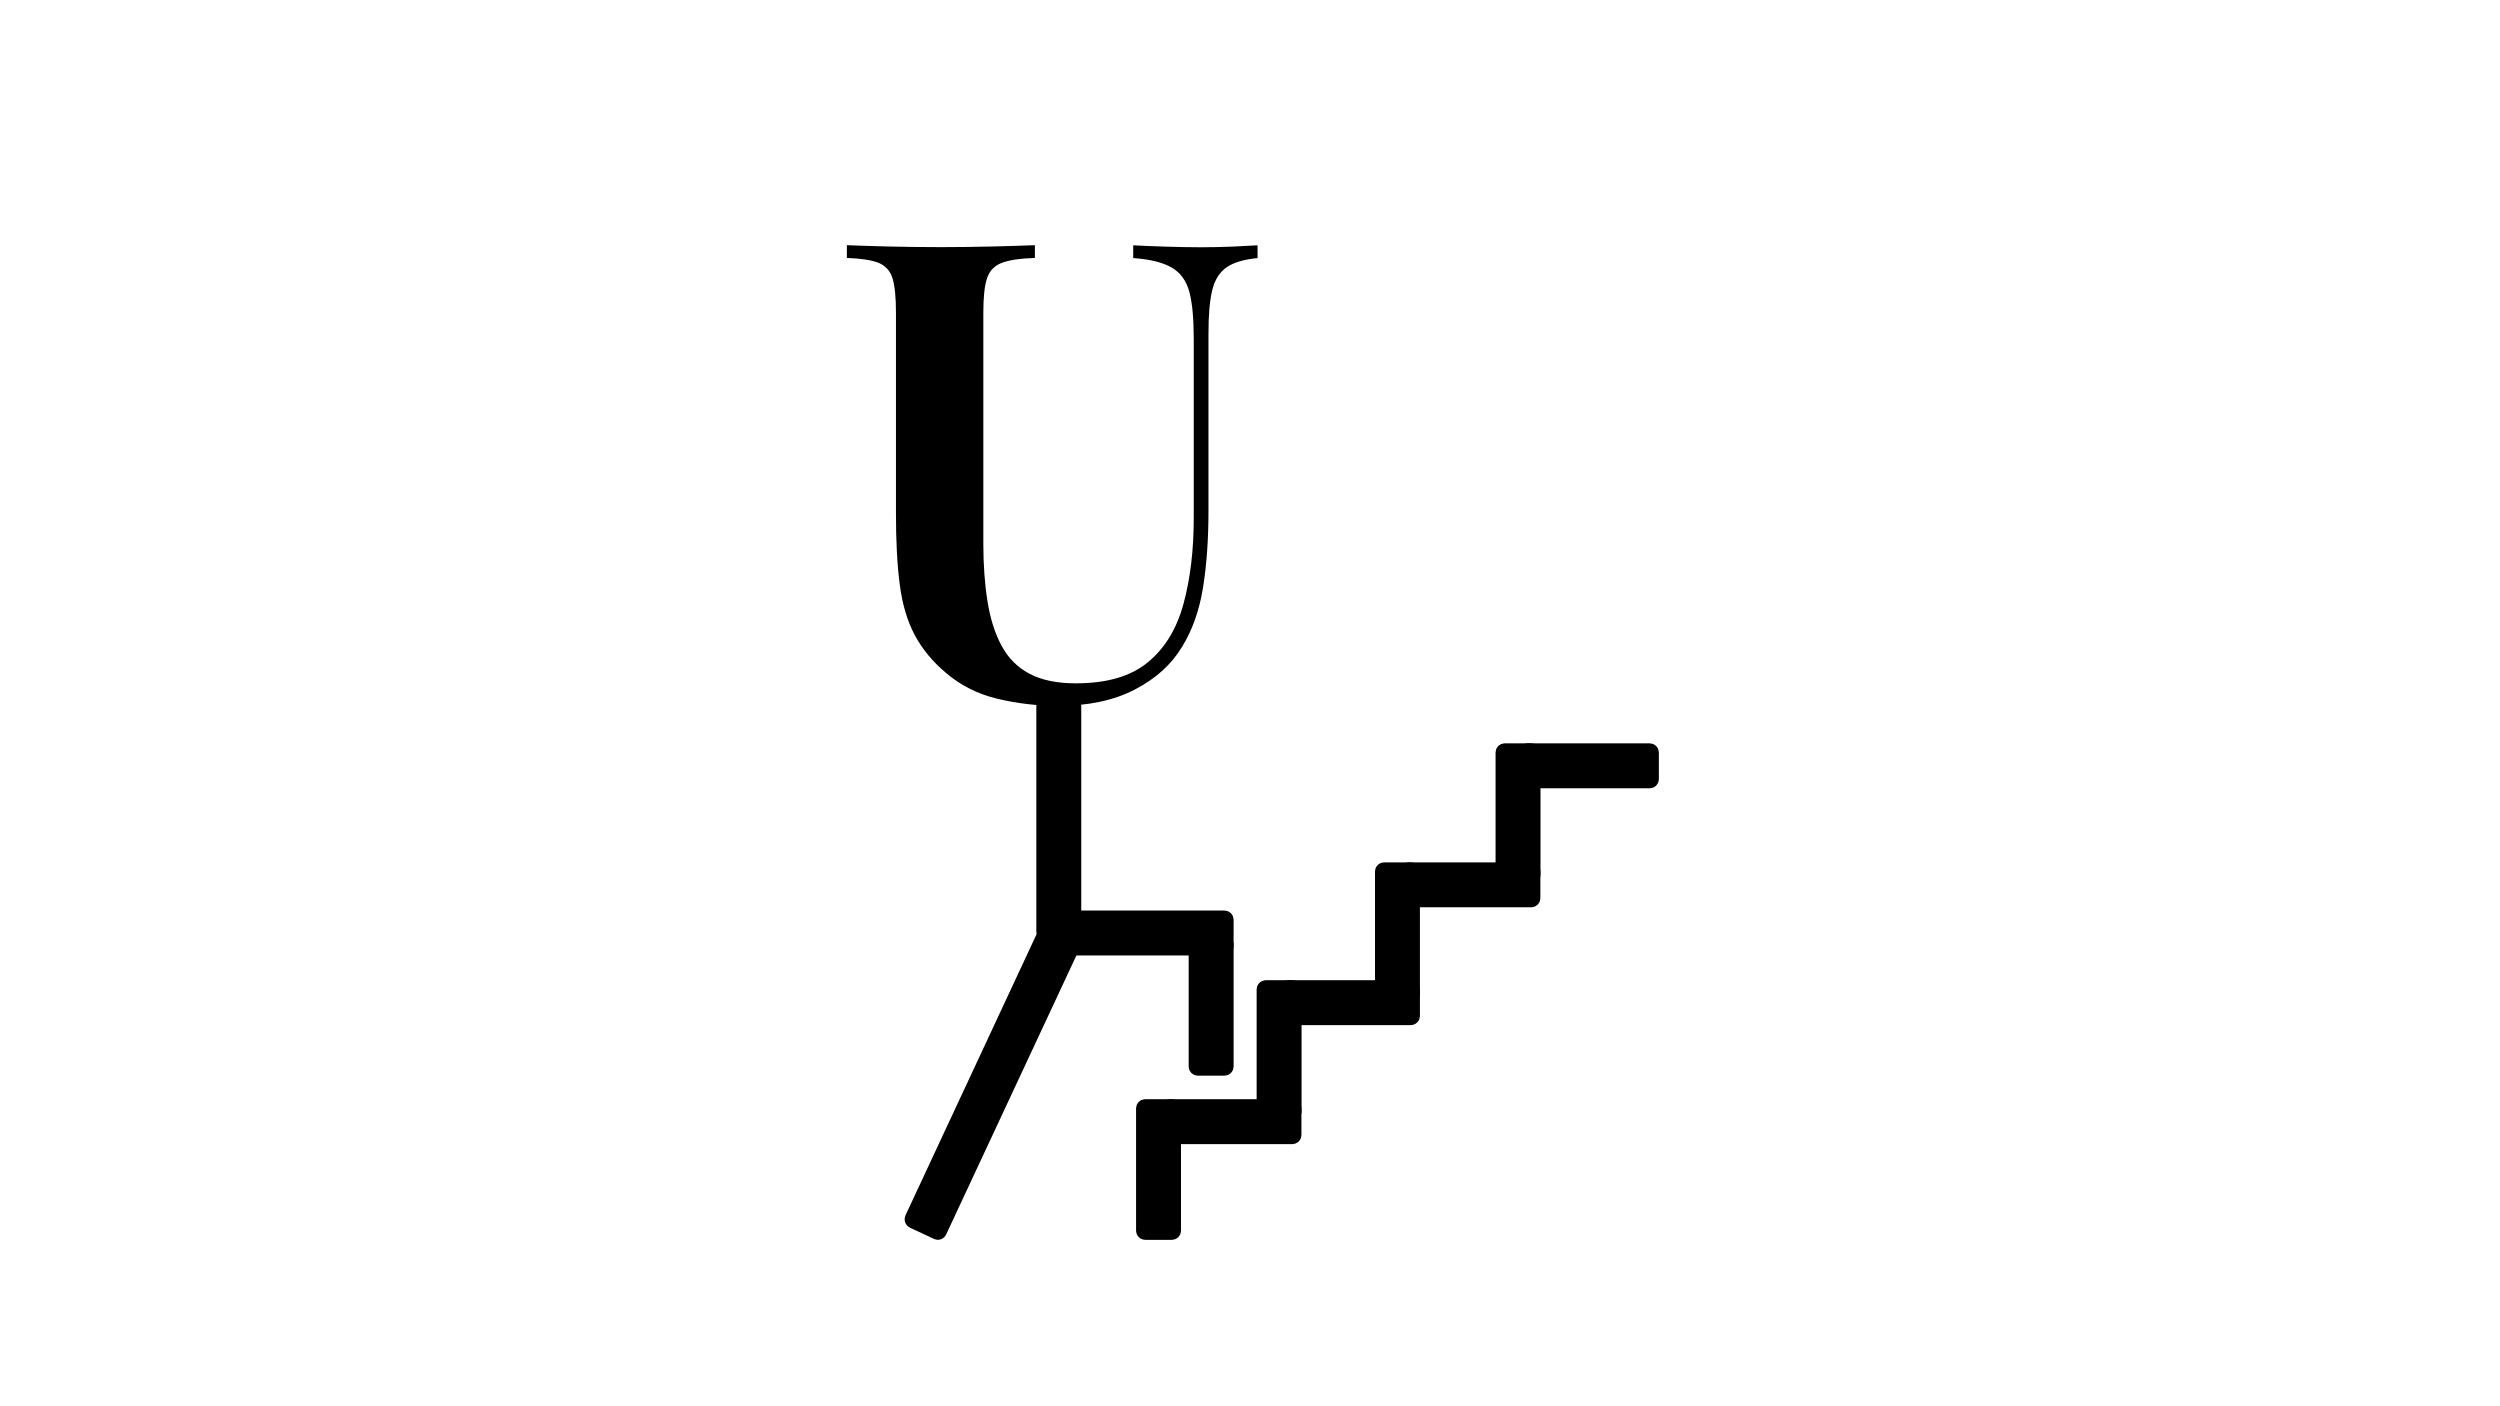 <?xml version="1.0" encoding="utf-8"?>
<!-- Generator: Adobe Illustrator 26.0.0, SVG Export Plug-In . SVG Version: 6.00 Build 0)  -->
<svg version="1.1" id="Layer_1" xmlns="http://www.w3.org/2000/svg" xmlns:xlink="http://www.w3.org/1999/xlink" x="0px" y="0px"
	 viewBox="0 0 1920 1080" style="enable-background:new 0 0 1920 1080;" xml:space="preserve">
<style type="text/css">
	.st0{stroke:#000000;stroke-width:10;}
</style>
<g>
	<g>
		<g>
			<path d="M965.8,188.4v9.8c-10.5,1-18.4,3.4-23.8,7.1c-5.4,3.8-9.1,9.6-11,17.6c-2,8-2.9,19.3-2.9,34v135.7
				c0,21.9-1.4,41.5-4.2,58.8c-2.8,17.3-8.1,32.3-15.9,45.1c-8.2,13.7-20.3,24.7-36.5,33.1s-35.8,12.5-59,12.5
				c-15.7,0-31.1-1.8-46.3-5.4c-15.2-3.6-28.5-10.3-39.9-20.1c-10.1-8.5-18-18.1-23.8-28.9c-5.7-10.8-9.6-23.8-11.5-38.9
				c-2-15.2-2.9-33.4-2.9-54.6V240.3c0-12.1-0.9-21-2.7-26.7c-1.8-5.7-5.4-9.6-10.8-11.8c-5.4-2.1-13.5-3.3-24.2-3.7v-9.8
				c8.2,0.3,18.6,0.7,31.3,1c12.7,0.3,26.4,0.5,41.1,0.5c13.4,0,26.6-0.2,39.7-0.5c13.1-0.3,23.8-0.7,32.3-1v9.8
				c-11.1,0.3-19.5,1.6-25.2,3.7c-5.7,2.1-9.6,6-11.5,11.8c-2,5.7-2.9,14.6-2.9,26.7v177.3c0,16.3,1.1,31.1,3.2,44.3
				c2.1,13.2,5.7,24.6,10.8,34c5.1,9.5,12.2,16.7,21.6,21.6c9.3,4.9,21.1,7.3,35.5,7.3c23.8,0,42.3-5.4,55.3-16.2
				c13.1-10.8,22.2-25.8,27.4-45.1c5.2-19.3,7.8-41.1,7.8-65.6V260.8c0-16-1.1-28.2-3.4-36.7c-2.3-8.5-6.8-14.7-13.5-18.6
				c-6.7-3.9-16.6-6.4-29.6-7.3v-9.8c6.2,0.3,14.3,0.7,24.2,1c10,0.3,19.2,0.5,27.7,0.5c8.2,0,16.2-0.2,24.2-0.5
				C954.4,189,960.9,188.7,965.8,188.4z"/>
		</g>
	</g>
	<path class="st0" d="M823.4,717.5h-20.5c-1.1,0-2-0.9-2-2V542c0-1.1,0.9-2,2-2h20.5c1.1,0,2,0.9,2,2v173.5
		C825.4,716.6,824.5,717.5,823.4,717.5z"/>
	<path class="st0" d="M719.5,947l-18.6-8.7c-1-0.5-1.4-1.7-1-2.7l101.8-218.3c0.5-1,1.7-1.4,2.7-1L823,725c1,0.5,1.4,1.7,1,2.7
		L722.1,946C721.7,947,720.5,947.5,719.5,947z"/>
	<path class="st0" d="M942.4,706.3l0,20.5c0,1.1-0.9,2-2,2H821.9c-1.1,0-2-0.9-2-2v-20.5c0-1.1,0.9-2,2-2h118.5
		C941.5,704.3,942.4,705.2,942.4,706.3z"/>
	<path class="st0" d="M940.4,821.1h-20.5c-1.1,0-2-0.9-2-2l0-94c0-1.1,0.9-2,2-2h20.5c1.1,0,2,0.9,2,2l0,94
		C942.4,820.2,941.5,821.1,940.4,821.1z"/>
	<path class="st0" d="M900,947.2h-20.5c-1.1,0-2-0.9-2-2l0-94c0-1.1,0.9-2,2-2H900c1.1,0,2,0.9,2,2l0,94
		C902,946.3,901.1,947.2,900,947.2z"/>
	<path class="st0" d="M994.5,851.2v20.5c0,1.1-0.9,2-2,2l-94,0c-1.1,0-2-0.9-2-2v-20.5c0-1.1,0.9-2,2-2l94,0
		C993.6,849.2,994.5,850.1,994.5,851.2z"/>
	<path class="st0" d="M992.6,855.8h-20.5c-1.1,0-2-0.9-2-2l0-94c0-1.1,0.9-2,2-2h20.5c1.1,0,2,0.9,2,2l0,94
		C994.6,854.9,993.7,855.8,992.6,855.8z"/>
	<path class="st0" d="M1085.5,759.8v20.5c0,1.1-0.9,2-2,2l-94,0c-1.1,0-2-0.9-2-2v-20.5c0-1.1,0.9-2,2-2l94,0
		C1084.6,757.8,1085.5,758.7,1085.5,759.8z"/>
	<path class="st0" d="M1083.4,765.3H1063c-1.1,0-2-0.9-2-2v-94c0-1.1,0.9-2,2-2l20.5,0c1.1,0,2,0.9,2,2l0,94
		C1085.4,764.4,1084.6,765.3,1083.4,765.3z"/>
	<path class="st0" d="M1178,669.3v20.5c0,1.1-0.9,2-2,2l-94,0c-1.1,0-2-0.9-2-2v-20.5c0-1.1,0.9-2,2-2l94,0
		C1177.1,667.3,1178,668.2,1178,669.3z"/>
	<path class="st0" d="M1176.1,673.9h-20.5c-1.1,0-2-0.9-2-2l0-94c0-1.1,0.9-2,2-2l20.5,0c1.1,0,2,0.9,2,2l0,94
		C1178.1,673,1177.2,673.9,1176.1,673.9z"/>
	<path class="st0" d="M1269,577.9v20.5c0,1.1-0.9,2-2,2l-94,0c-1.1,0-2-0.9-2-2v-20.5c0-1.1,0.9-2,2-2l94,0
		C1268.1,575.9,1269,576.8,1269,577.9z"/>
</g>
</svg>
